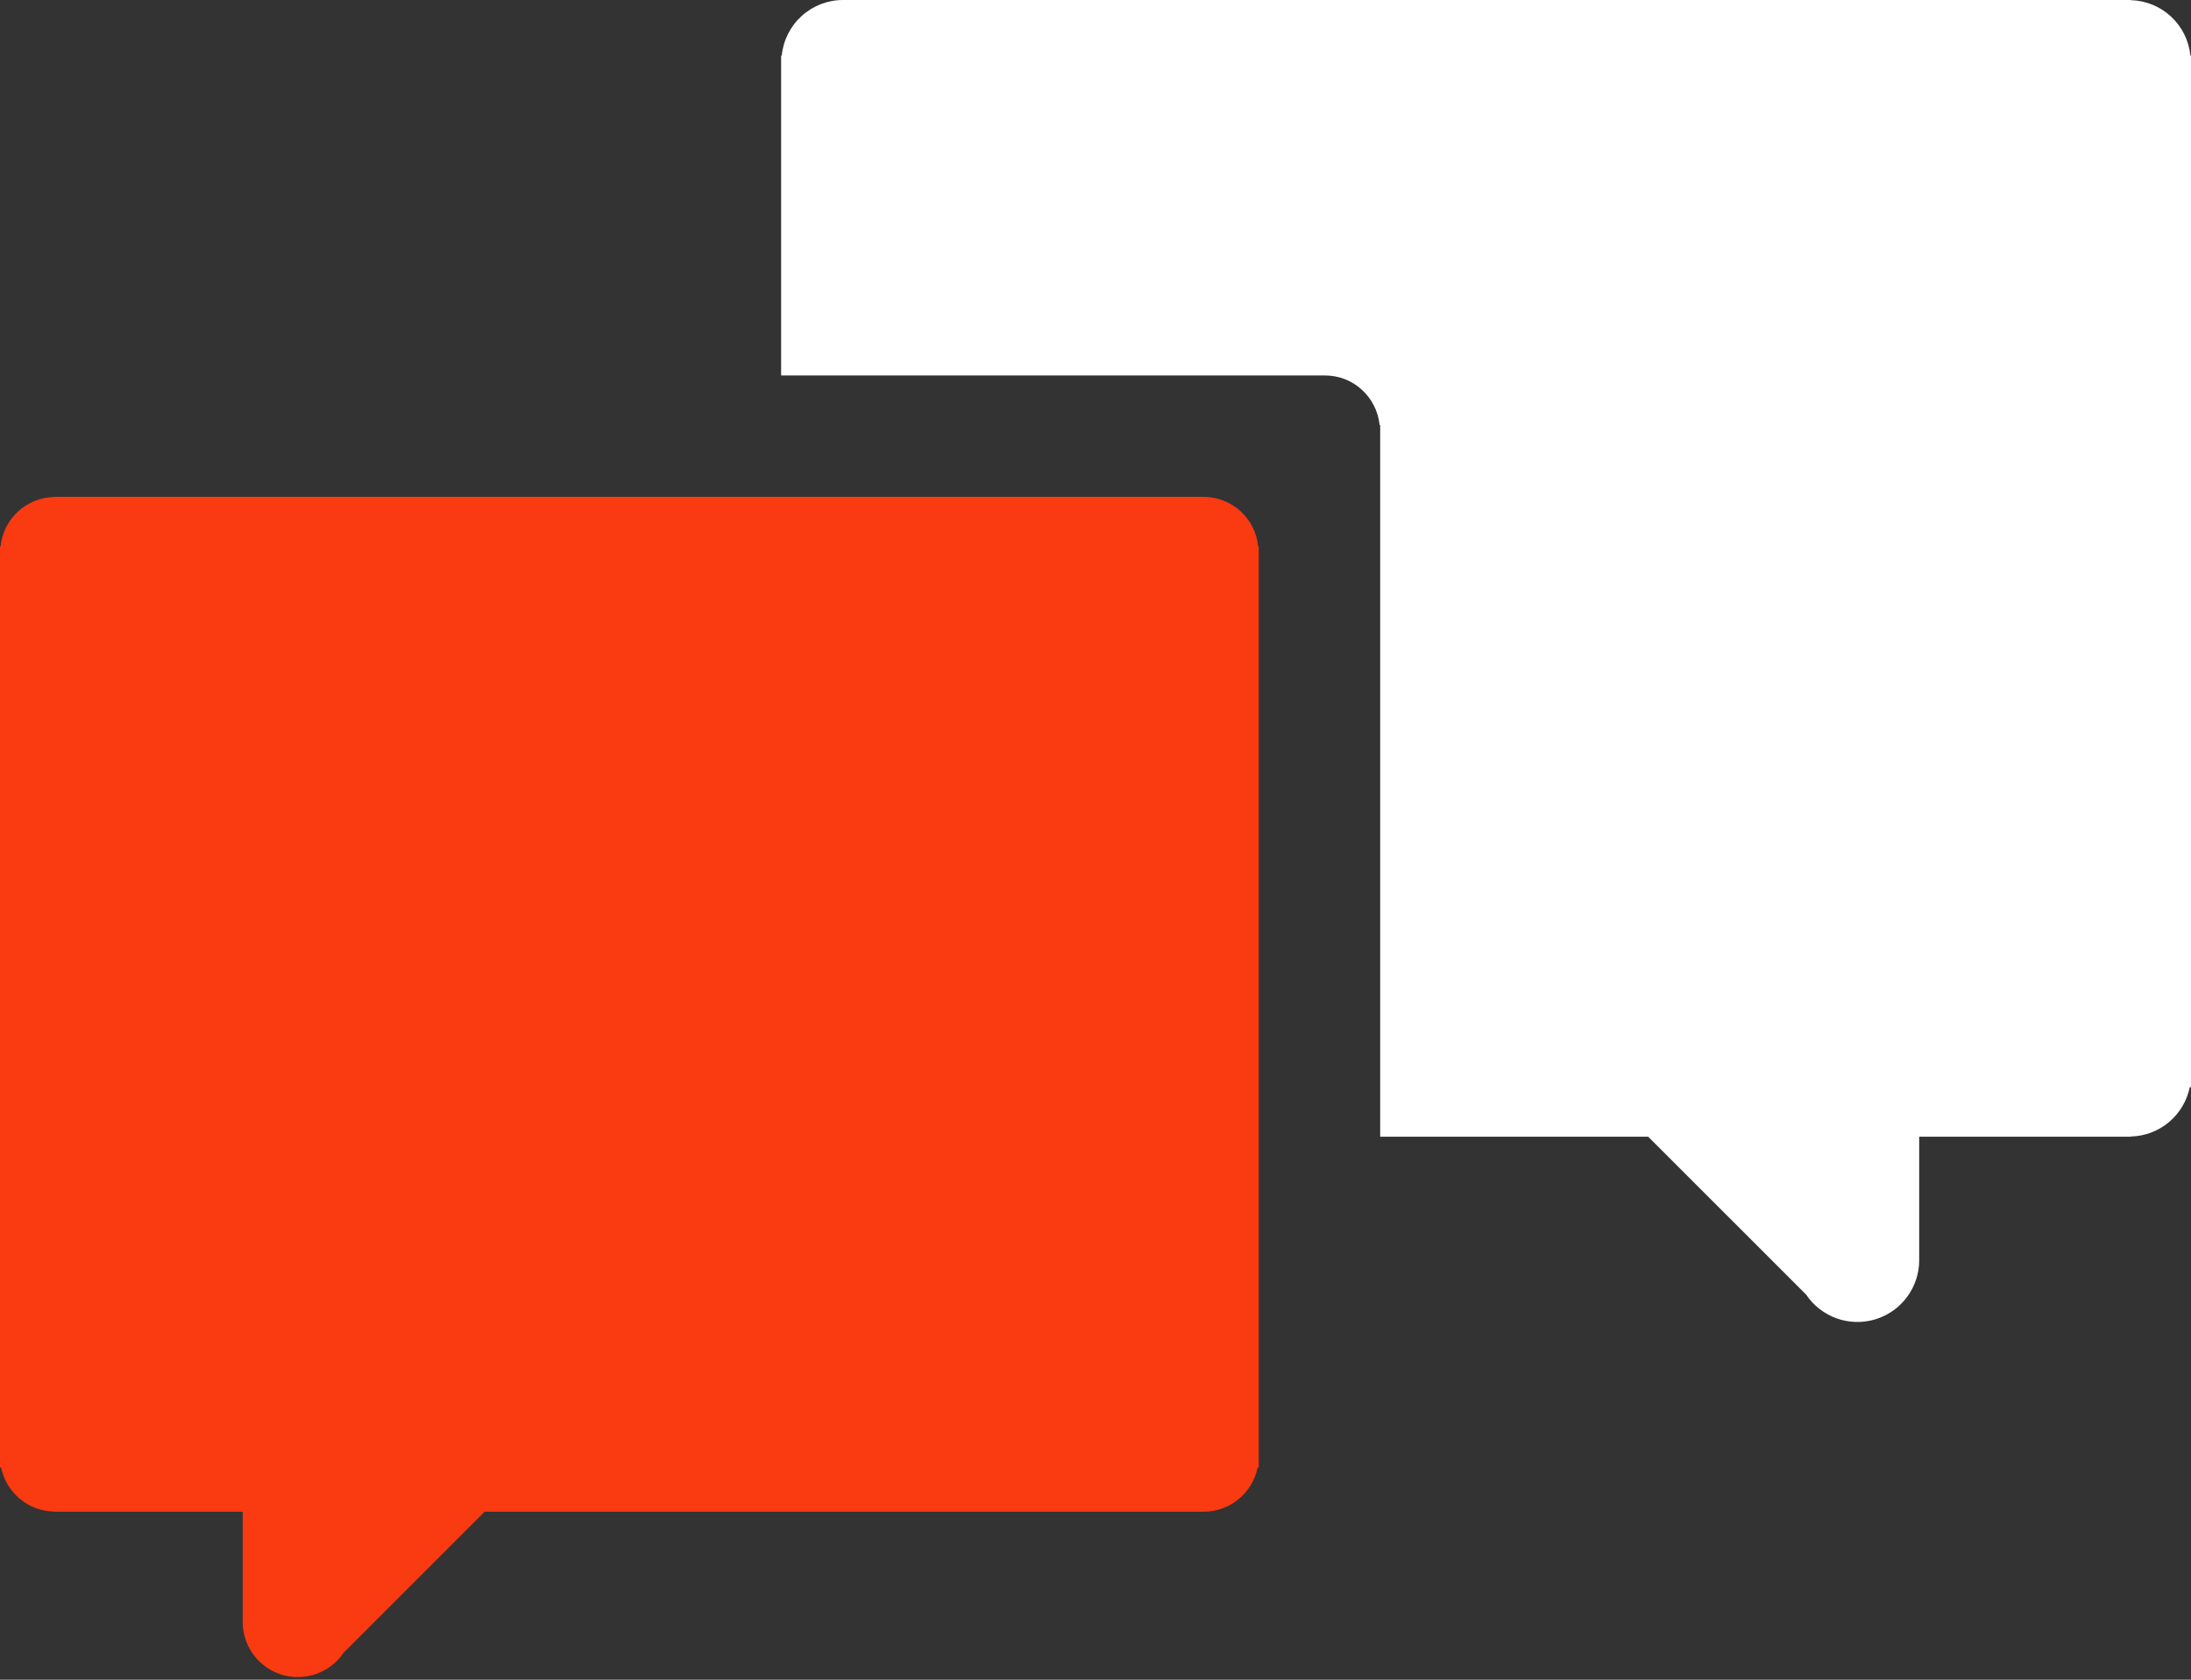 <svg width="90" height="69" viewBox="0 0 90 69" fill="none" xmlns="http://www.w3.org/2000/svg">
<rect x="0" y="0" width="90" height="69" fill="#333333" stroke="none"/>
<path d="M89.975 2.284C89.915 1.672 89.633 1.103 89.183 0.684C88.734 0.265 88.147 0.024 87.532 0.007V0H34.625C33.997 0.001 33.393 0.236 32.928 0.658C32.464 1.08 32.173 1.659 32.112 2.284H32.086V15.423H54.428C55.602 15.423 56.555 16.319 56.671 17.462H56.694V46.694H67.703L74.191 53.181C74.494 53.633 74.934 53.975 75.447 54.158C75.959 54.34 76.517 54.353 77.037 54.195C77.558 54.036 78.013 53.715 78.337 53.277C78.661 52.84 78.835 52.31 78.835 51.766V46.694H87.533V46.686C88.106 46.671 88.656 46.463 89.095 46.094C89.534 45.726 89.835 45.22 89.95 44.659H90.001V2.284H89.975Z" fill="white"/>
<path d="M49.44 20.41H2.204V20.416C1.655 20.432 1.131 20.647 0.73 21.021C0.328 21.395 0.077 21.903 0.023 22.449H0V60.284H0.046C0.149 60.785 0.418 61.236 0.81 61.565C1.201 61.893 1.693 62.08 2.204 62.093V62.099H9.969V66.628C9.969 67.114 10.126 67.586 10.415 67.976C10.704 68.366 11.11 68.652 11.575 68.794C12.039 68.935 12.536 68.924 12.994 68.761C13.451 68.599 13.844 68.294 14.115 67.891L19.907 62.099H49.44C50.536 62.099 51.451 61.319 51.66 60.284H51.705V22.449H51.682C51.628 21.892 51.369 21.374 50.955 20.997C50.54 20.62 50 20.411 49.44 20.41Z" fill="#FA3A11"/>
</svg>
